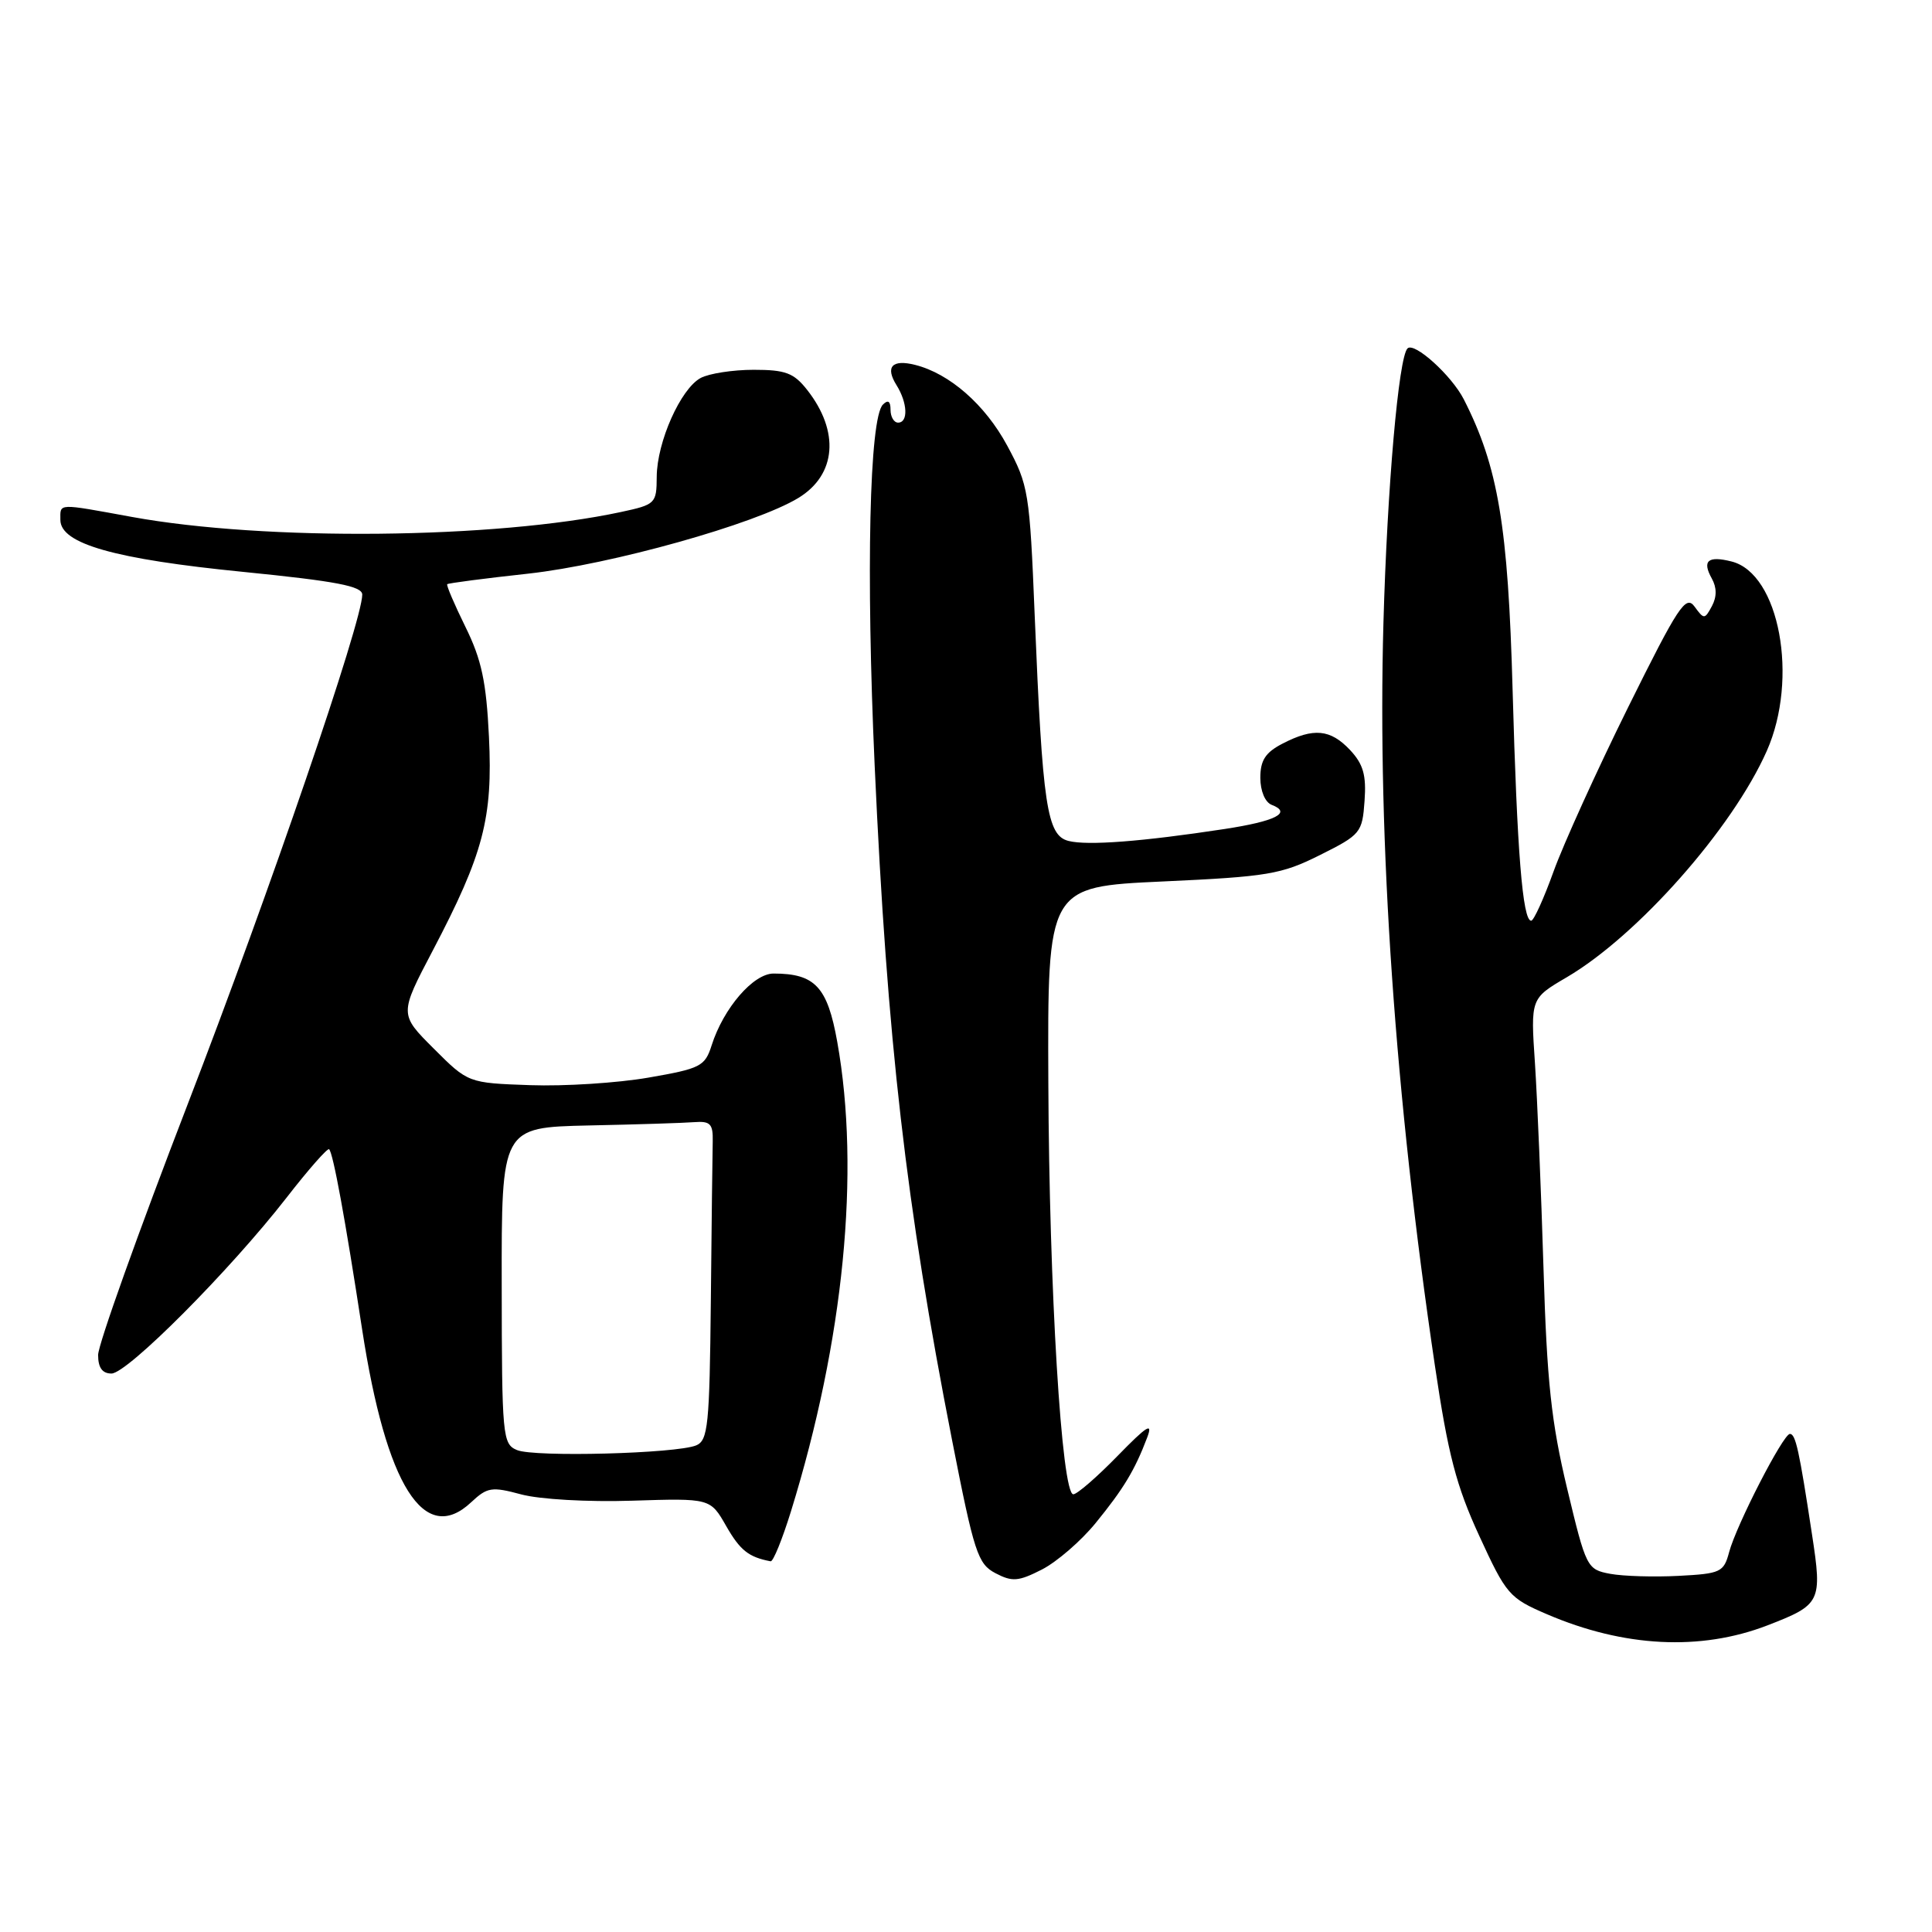 <?xml version="1.0" encoding="UTF-8" standalone="no"?>
<!DOCTYPE svg PUBLIC "-//W3C//DTD SVG 1.1//EN" "http://www.w3.org/Graphics/SVG/1.1/DTD/svg11.dtd" >
<svg xmlns="http://www.w3.org/2000/svg" xmlns:xlink="http://www.w3.org/1999/xlink" version="1.1" viewBox="0 0 256 256">
 <g >
 <path fill="currentColor"
d=" M 234.17 215.38 C 241.29 212.63 241.47 212.27 240.10 203.32 C 238.40 192.13 237.93 190.00 237.17 190.00 C 236.28 190.01 230.08 202.07 229.12 205.66 C 228.41 208.33 228.00 208.52 222.43 208.81 C 219.17 208.98 215.09 208.86 213.36 208.54 C 210.28 207.96 210.17 207.74 207.65 197.22 C 205.56 188.49 204.97 183.06 204.52 168.00 C 204.21 157.82 203.70 145.63 203.39 140.90 C 202.81 132.30 202.81 132.30 207.59 129.50 C 217.00 123.98 229.55 109.79 234.11 99.50 C 238.36 89.90 235.78 75.99 229.44 74.40 C 226.31 73.61 225.51 74.30 226.82 76.65 C 227.49 77.85 227.50 79.07 226.84 80.31 C 225.88 82.09 225.79 82.09 224.54 80.38 C 223.38 78.79 222.39 80.29 215.72 93.75 C 211.59 102.09 207.16 111.86 205.86 115.46 C 204.57 119.05 203.23 122.00 202.89 122.00 C 201.75 122.00 201.02 112.83 200.43 91.50 C 199.83 69.66 198.52 61.86 193.96 52.91 C 192.34 49.74 187.39 45.27 186.50 46.17 C 185.32 47.36 183.81 64.64 183.31 82.62 C 182.51 111.52 184.86 145.45 190.13 180.94 C 191.87 192.71 192.96 196.89 196.01 203.51 C 199.58 211.28 199.98 211.75 204.97 213.89 C 215.16 218.27 225.31 218.79 234.17 215.38 Z  M 145.17 201.82 C 148.88 197.27 150.36 194.82 152.00 190.50 C 152.80 188.40 152.01 188.89 148.07 192.93 C 145.35 195.72 142.72 198.00 142.22 198.00 C 140.67 198.00 139.02 170.81 138.91 143.50 C 138.80 117.50 138.80 117.50 154.05 116.80 C 168.01 116.16 169.78 115.86 174.90 113.30 C 180.30 110.60 180.51 110.34 180.81 106.13 C 181.06 102.71 180.64 101.25 178.89 99.38 C 176.29 96.62 174.06 96.40 169.95 98.53 C 167.68 99.70 167.00 100.74 167.00 103.06 C 167.00 104.80 167.63 106.30 168.49 106.64 C 171.24 107.69 169.06 108.81 162.25 109.85 C 151.37 111.51 144.11 112.07 141.59 111.43 C 138.72 110.71 138.14 106.82 137.10 81.50 C 136.44 65.21 136.28 64.27 133.45 59.03 C 130.53 53.62 125.83 49.50 121.26 48.35 C 118.21 47.58 117.27 48.60 118.79 51.03 C 120.26 53.38 120.37 56.00 119.00 56.00 C 118.45 56.00 118.00 55.23 118.00 54.30 C 118.00 53.15 117.67 52.93 116.99 53.61 C 115.20 55.40 114.74 75.81 115.90 101.50 C 117.56 137.99 120.04 159.61 126.15 190.81 C 129.08 205.76 129.56 207.23 131.91 208.46 C 134.13 209.62 134.94 209.56 138.06 207.97 C 140.03 206.96 143.23 204.20 145.17 201.82 Z  M 104.81 200.25 C 111.81 177.61 114.02 155.27 110.94 138.05 C 109.64 130.76 108.00 129.00 102.50 129.00 C 99.82 129.00 95.87 133.58 94.30 138.50 C 93.41 141.30 92.84 141.59 85.92 142.79 C 81.84 143.50 74.79 143.95 70.26 143.79 C 62.03 143.50 62.03 143.50 57.47 138.94 C 52.91 134.39 52.91 134.39 57.35 125.94 C 64.06 113.15 65.31 108.41 64.79 97.65 C 64.44 90.35 63.81 87.40 61.68 83.08 C 60.21 80.09 59.12 77.54 59.26 77.41 C 59.39 77.27 64.23 76.64 70.00 76.01 C 80.97 74.80 100.11 69.44 105.79 65.98 C 110.82 62.92 111.29 57.18 106.95 51.66 C 105.18 49.41 104.08 49.00 99.86 49.00 C 97.12 49.00 93.96 49.49 92.85 50.08 C 90.19 51.50 87.05 58.56 87.02 63.17 C 87.00 66.73 86.86 66.86 82.25 67.85 C 65.58 71.42 35.17 71.72 17.50 68.50 C 7.47 66.67 8.00 66.65 8.00 68.89 C 8.00 72.05 15.17 74.09 32.25 75.78 C 44.56 77.01 48.00 77.67 48.00 78.79 C 48.00 82.34 35.72 118.19 24.88 146.29 C 18.35 163.22 13.00 178.18 13.00 179.54 C 13.00 181.23 13.56 182.00 14.77 182.00 C 16.87 182.00 30.45 168.36 37.96 158.71 C 40.86 154.97 43.41 152.08 43.61 152.28 C 44.15 152.81 45.75 161.56 47.98 176.13 C 51.17 196.89 56.22 204.90 62.44 199.05 C 64.57 197.06 65.15 196.96 69.08 198.02 C 71.50 198.67 77.90 199.04 83.75 198.85 C 94.12 198.52 94.12 198.52 96.23 202.22 C 98.07 205.43 99.20 206.33 102.11 206.88 C 102.45 206.95 103.66 203.96 104.81 200.25 Z  M 68.50 192.14 C 66.59 191.34 66.50 190.34 66.48 170.34 C 66.45 149.39 66.45 149.39 77.98 149.13 C 84.31 149.00 90.62 148.80 92.00 148.69 C 94.12 148.53 94.49 148.92 94.44 151.25 C 94.40 152.76 94.29 162.28 94.19 172.39 C 94.02 188.86 93.82 190.86 92.25 191.52 C 89.62 192.61 70.79 193.11 68.50 192.14 Z "/>
</g>
</svg>